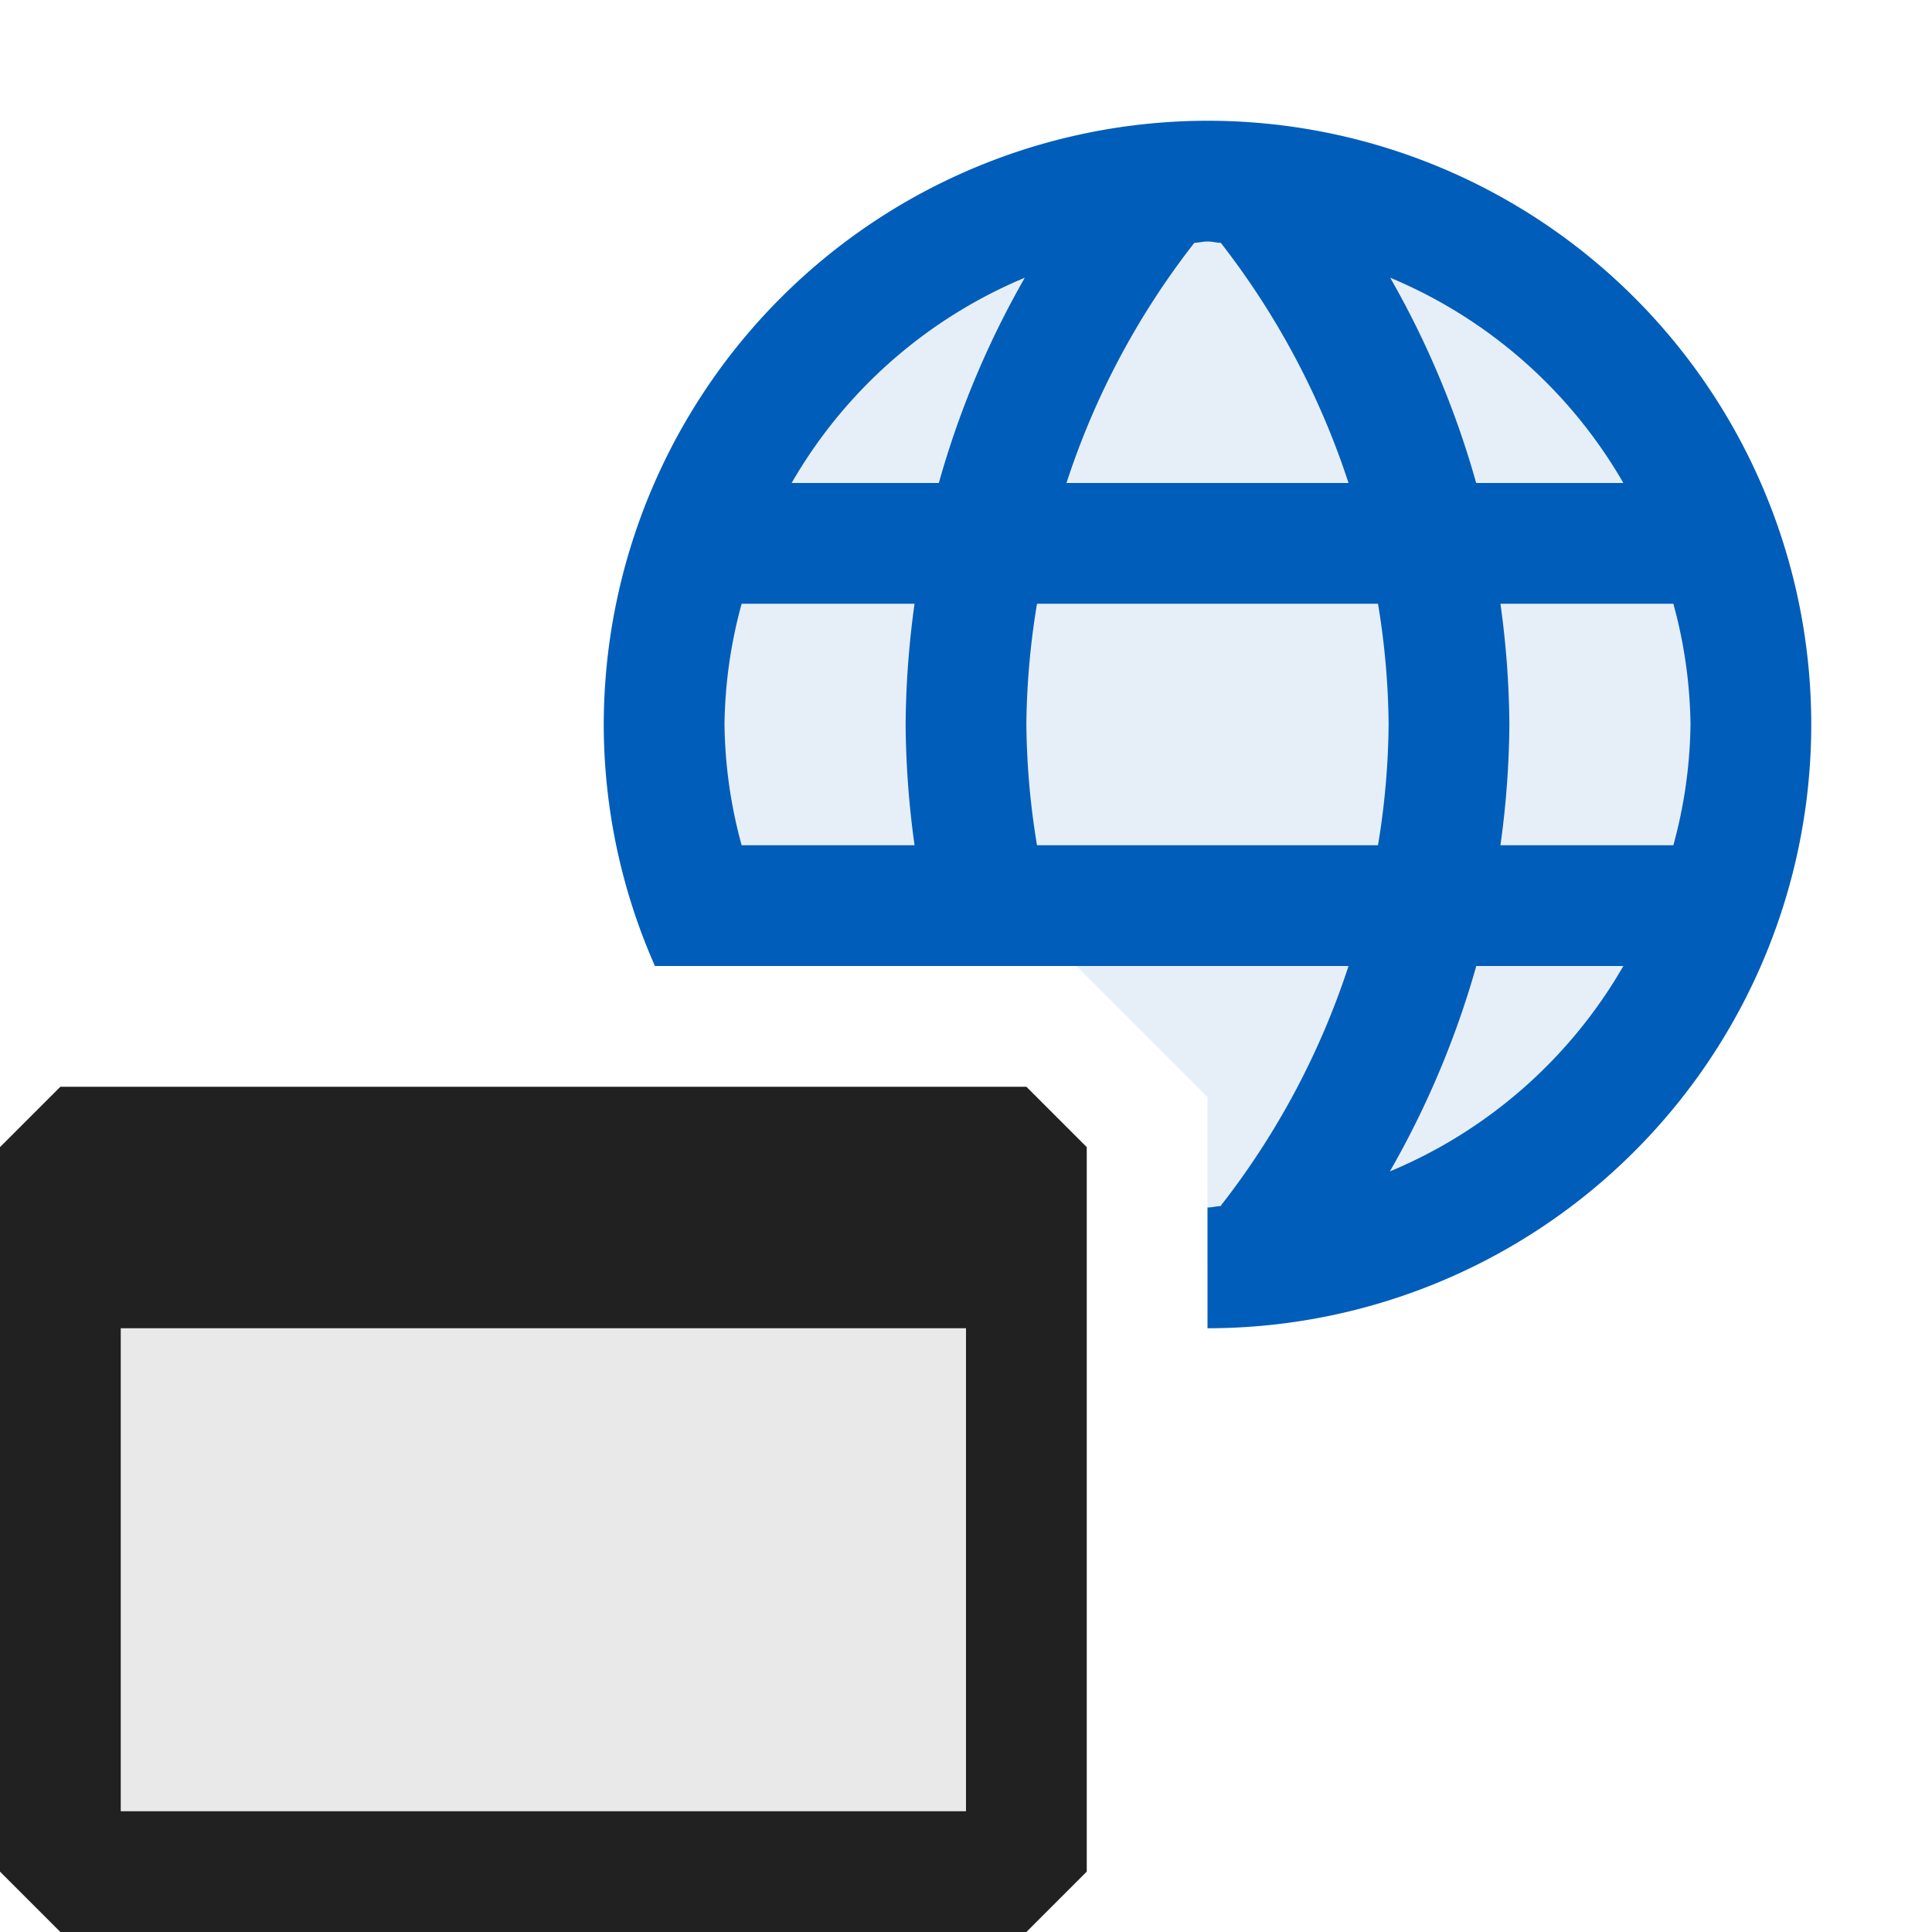 <svg xmlns="http://www.w3.org/2000/svg" viewBox="0 0 16 16">
  <defs>
    <style>.canvas{fill: none; opacity: 0;}.light-blue{fill: #005dba; opacity: 1;}.light-blue-10{fill: #005dba; opacity: 0.1;}.light-defaultgrey-10{fill: #212121; opacity: 0.1;}.light-defaultgrey{fill: #212121; opacity: 1;}</style>
  </defs>
  <title>IconLightDynamicDiscoveryDocument</title>
  <g id="canvas">
    <path class="canvas" d="M16,16H0V0H16Z" />
  </g>
  <g id="level-1">
    <path class="light-blue" d="M10,1A5.006,5.006,0,0,0,5,6a4.95,4.95,0,0,0,.424,2h5.744a6.5,6.5,0,0,1-1.061,1.989c-.036,0-.07.011-.107.011v1A5,5,0,0,0,10,1Zm3.444,3H12.225a7.486,7.486,0,0,0-.712-1.7A4.011,4.011,0,0,1,13.444,4ZM9.891,2.011C9.928,2.01,9.963,2,10,2s.072.01.11.011A6.54,6.54,0,0,1,11.168,4H8.832A6.5,6.5,0,0,1,9.891,2.011ZM7.574,7H6.142A3.939,3.939,0,0,1,6,6a3.939,3.939,0,0,1,.142-1H7.574A7.583,7.583,0,0,0,7.5,6,7.583,7.583,0,0,0,7.574,7Zm.2-3H6.556A4.011,4.011,0,0,1,8.487,2.3,7.486,7.486,0,0,0,7.775,4Zm3.637,3H8.588A6.419,6.419,0,0,1,8.5,6a6.419,6.419,0,0,1,.088-1h2.824A6.419,6.419,0,0,1,11.5,6,6.419,6.419,0,0,1,11.412,7Zm.1,2.7A7.534,7.534,0,0,0,12.226,8h1.218A4.011,4.011,0,0,1,11.513,9.7ZM12.426,7A7.583,7.583,0,0,0,12.5,6a7.583,7.583,0,0,0-.074-1h1.432A3.939,3.939,0,0,1,14,6a3.939,3.939,0,0,1-.142,1Z" />
    <path class="light-blue-10" d="M14.5,6A4.5,4.5,0,0,1,10,10.5V9.086L8.914,8H5.988A4.493,4.493,0,1,1,14.5,6Z" />
    <path class="light-defaultgrey-10" d="M.5,9.5h8v6H.5Z" />
    <path class="light-defaultgrey" d="M8.5,9H.5L0,9.5v6l.5.5h8l.5-.5v-6ZM8,15H1V11H8Z" />
  </g>
</svg>
